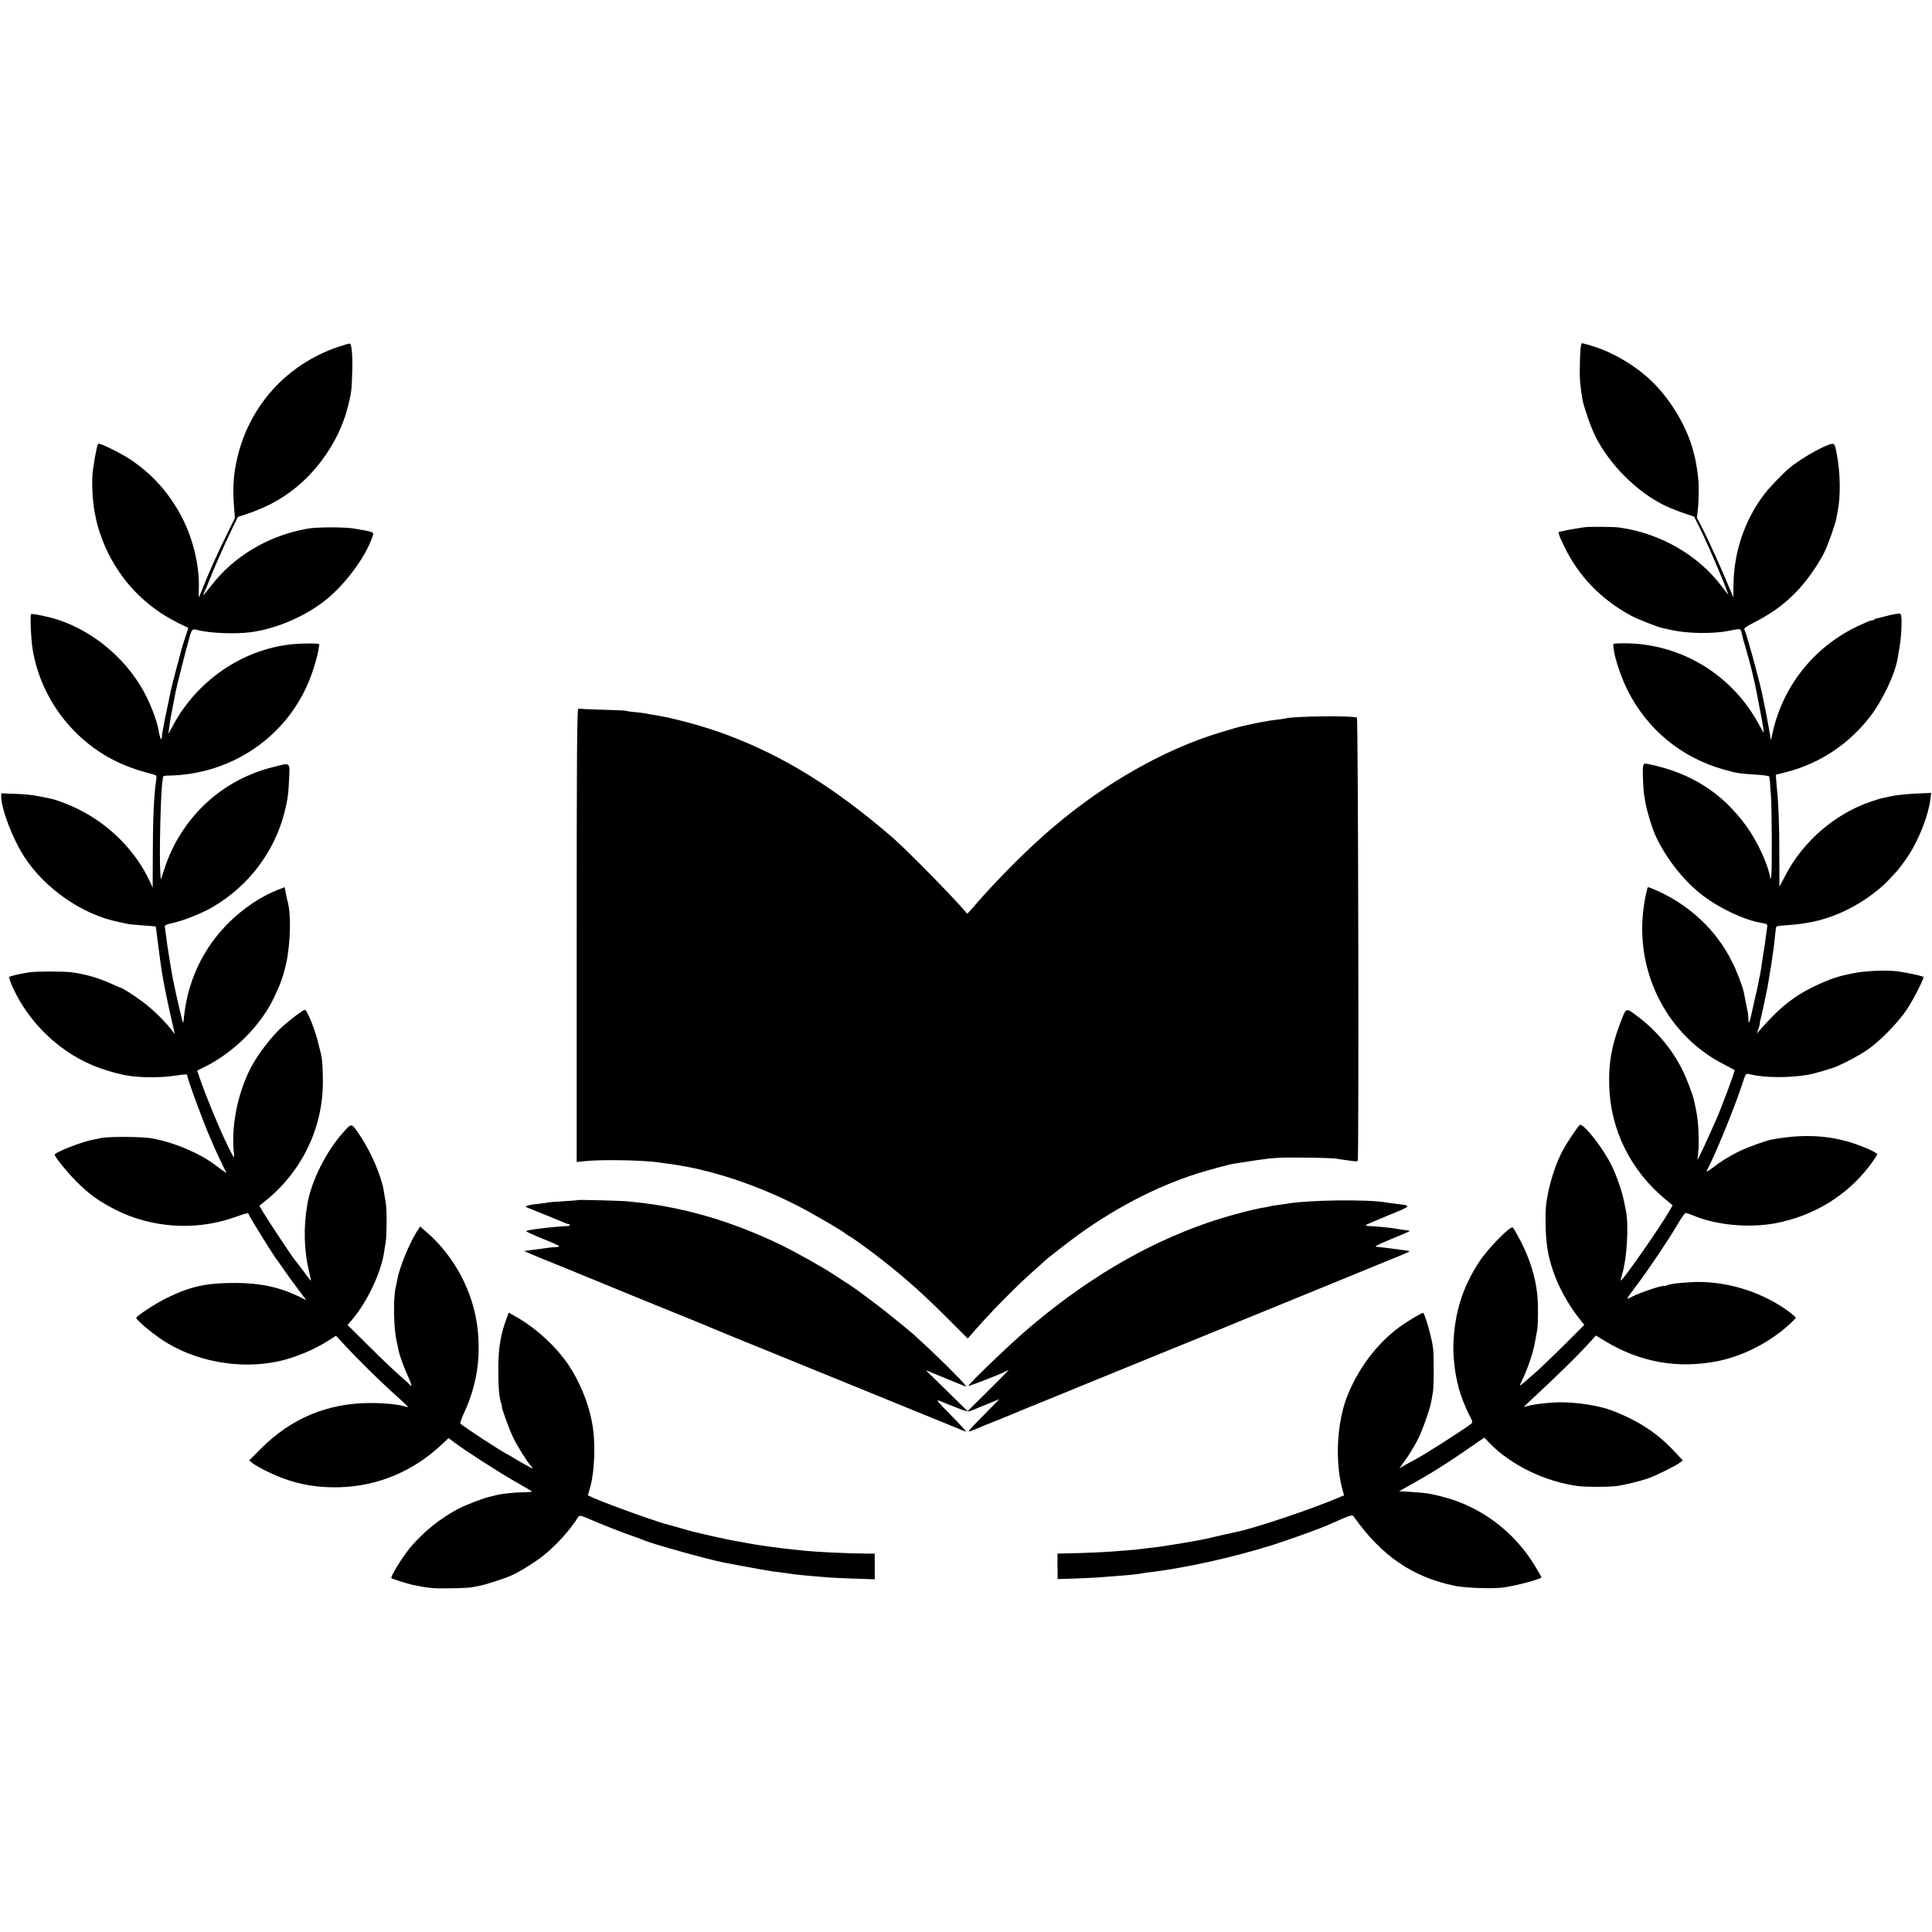 <?xml version="1.0" standalone="no"?>
<!DOCTYPE svg PUBLIC "-//W3C//DTD SVG 20010904//EN"
 "http://www.w3.org/TR/2001/REC-SVG-20010904/DTD/svg10.dtd">
<svg version="1.0" xmlns="http://www.w3.org/2000/svg"
 width="1588pt" height="1588pt" viewBox="0 0 1588 1588"
 preserveAspectRatio="xMidYMid meet">
<g transform="translate(0,1588) scale(0.1,-0.1)"
fill="#000000" stroke="none">
<path d="M2780 13029 c-423 -144 -729 -482 -830 -914 -31 -131 -39 -253 -26
-406 l7 -86 -68 -139 c-76 -154 -145 -307 -193 -429 -18 -44 -33 -82 -35 -84
-2 -2 -3 26 -1 61 9 218 -59 472 -181 672 -97 160 -216 286 -367 390 -82 56
-267 149 -278 138 -4 -4 -9 -18 -12 -32 -3 -14 -7 -34 -9 -45 -3 -11 -8 -40
-12 -65 -3 -25 -9 -58 -11 -73 -13 -81 -4 -273 18 -367 5 -25 11 -52 13 -61 9
-45 47 -153 73 -211 124 -274 330 -487 598 -619 l82 -40 -25 -77 c-14 -42 -27
-84 -29 -92 -2 -8 -22 -82 -44 -165 -22 -82 -42 -162 -45 -177 -3 -14 -16 -77
-29 -140 -14 -62 -27 -131 -31 -153 -4 -22 -8 -47 -10 -55 -2 -8 -4 -26 -5
-40 -1 -36 -16 -7 -25 50 -11 70 -53 186 -101 284 -144 290 -418 529 -724 631
-71 24 -213 54 -224 47 -10 -6 -1 -213 13 -294 67 -392 322 -734 676 -911 84
-42 185 -79 297 -107 46 -12 47 -14 43 -44 -20 -129 -29 -341 -29 -627 l-1
-265 -23 50 c-114 247 -325 462 -577 589 -80 41 -184 81 -240 93 -116 26 -188
36 -287 39 l-118 4 0 -27 c1 -102 94 -346 188 -492 172 -266 482 -480 782
-539 30 -6 66 -14 80 -17 14 -2 68 -7 120 -11 52 -3 96 -7 98 -8 4 -3 5 -15
22 -150 6 -49 13 -101 15 -115 2 -14 7 -45 10 -70 14 -105 53 -295 104 -515 9
-36 8 -38 -4 -20 -56 78 -157 179 -250 249 -65 49 -169 116 -180 116 -2 0 -28
11 -57 24 -120 56 -228 88 -348 104 -70 9 -291 9 -350 0 -77 -12 -155 -30
-163 -38 -5 -4 10 -47 32 -95 129 -276 363 -505 638 -625 93 -41 240 -84 330
-95 94 -13 251 -12 343 1 119 17 120 17 120 1 0 -25 135 -390 186 -505 13 -29
24 -54 24 -56 0 -4 99 -216 108 -230 7 -13 -8 -2 -91 60 -131 98 -340 186
-522 218 -79 14 -359 15 -415 2 -14 -4 -40 -9 -59 -12 -88 -15 -321 -105 -321
-125 0 -20 127 -174 204 -246 96 -91 164 -138 293 -205 295 -151 658 -176 973
-66 124 43 119 42 127 22 10 -27 217 -359 233 -374 3 -3 25 -34 49 -70 25 -36
77 -108 117 -161 l72 -96 -56 28 c-162 79 -320 113 -522 114 -245 0 -372 -27
-570 -124 -90 -44 -249 -148 -250 -163 0 -16 116 -115 207 -177 270 -181 640
-250 963 -180 136 30 292 95 416 174 l56 36 71 -77 c104 -112 271 -277 372
-369 147 -133 162 -148 140 -140 -56 20 -175 33 -300 33 -351 0 -654 -126
-903 -378 l-94 -94 27 -22 c15 -12 64 -40 108 -62 204 -102 386 -142 610 -136
312 8 606 132 838 351 l56 53 44 -33 c86 -66 366 -246 499 -322 74 -42 138
-80 142 -83 4 -4 -23 -7 -60 -7 -82 -1 -183 -12 -237 -25 -22 -6 -47 -12 -56
-14 -50 -12 -183 -63 -241 -92 -153 -77 -311 -205 -418 -339 -63 -79 -152
-227 -143 -236 8 -7 126 -45 172 -55 134 -28 178 -32 316 -29 83 1 159 5 170
8 11 2 40 8 64 12 44 7 211 61 266 86 69 31 205 116 270 170 105 86 208 200
280 313 9 13 25 9 125 -35 63 -27 178 -73 255 -101 77 -27 149 -54 160 -59 72
-31 548 -163 655 -182 14 -3 97 -19 185 -35 88 -17 183 -33 210 -37 57 -7 81
-10 185 -25 41 -5 111 -12 155 -15 44 -4 96 -8 116 -10 19 -2 115 -7 212 -10
l177 -6 0 105 0 106 -57 0 c-178 2 -418 13 -538 26 -27 3 -70 7 -95 10 -91 9
-291 37 -350 49 -14 3 -50 9 -80 15 -82 14 -104 19 -225 46 -60 14 -119 28
-129 30 -11 2 -58 15 -106 29 -48 14 -95 27 -106 30 -78 16 -480 160 -626 223
l-46 21 14 48 c43 140 52 385 20 553 -29 159 -102 336 -195 474 -101 150 -271
305 -433 395 l-56 32 -20 -53 c-47 -127 -65 -236 -66 -398 -1 -154 7 -250 24
-296 5 -13 8 -24 5 -24 -8 0 66 -203 97 -264 36 -72 112 -192 141 -224 11 -12
18 -22 15 -22 -6 0 -110 58 -163 91 -16 10 -37 22 -45 26 -52 25 -375 236
-385 252 -3 6 8 41 25 78 107 229 143 450 116 698 -33 303 -189 599 -422 800
l-51 44 -30 -47 c-64 -104 -142 -297 -158 -393 -3 -19 -8 -41 -10 -49 -24 -89
-21 -341 6 -458 6 -26 13 -58 15 -71 8 -41 45 -144 80 -219 18 -39 29 -72 24
-72 -5 0 -10 3 -12 8 -1 4 -37 36 -78 72 -41 35 -156 144 -254 242 l-179 177
43 51 c117 139 228 372 255 535 3 22 10 62 15 90 10 66 11 279 0 335 -5 25
-11 65 -15 89 -18 119 -104 321 -195 456 -72 107 -68 106 -134 33 -144 -159
-267 -404 -300 -598 -32 -186 -27 -377 13 -545 11 -44 18 -81 17 -82 -1 -2
-31 37 -66 85 -36 48 -67 89 -71 92 -9 8 -202 298 -247 372 l-40 67 46 37
c303 243 477 602 476 984 0 108 -6 188 -14 220 -4 14 -13 50 -20 80 -24 111
-95 290 -114 290 -13 0 -112 -73 -179 -133 -92 -81 -212 -237 -270 -352 -109
-217 -159 -485 -133 -707 4 -37 -4 -24 -58 87 -66 136 -162 368 -215 517 l-30
88 62 31 c246 123 465 344 574 579 52 111 69 161 93 260 38 165 45 415 14 522
-3 9 -7 27 -9 40 -3 13 -7 35 -10 50 l-6 26 -60 -24 c-184 -72 -381 -224 -514
-399 -139 -182 -225 -398 -251 -630 -3 -33 -7 -61 -9 -63 -3 -3 -56 225 -79
338 -17 85 -52 298 -61 379 -4 30 -8 62 -10 72 -3 14 10 20 67 33 92 21 235
78 323 129 296 171 512 456 594 782 26 107 31 142 37 264 7 152 17 144 -136
105 -419 -106 -746 -411 -885 -825 l-33 -100 -4 53 c-10 141 3 683 18 758 1 8
3 22 3 30 1 10 12 15 38 15 534 5 1003 332 1182 826 25 68 52 165 58 204 2 17
6 36 8 43 5 13 -24 15 -140 12 -441 -12 -861 -282 -1072 -690 -19 -36 -32 -56
-29 -45 2 11 8 45 11 75 4 30 16 98 27 150 10 52 21 106 23 120 4 26 96 389
115 450 17 59 22 63 66 51 95 -25 302 -34 429 -18 222 27 484 143 654 292 155
135 308 350 355 502 10 30 12 30 -149 58 -79 14 -308 14 -385 0 -320 -55 -608
-226 -795 -470 -32 -41 -60 -75 -62 -75 -2 0 -2 3 0 8 6 11 32 71 52 122 23
60 30 75 58 140 66 150 85 192 127 278 l45 93 87 29 c249 84 447 227 604 437
101 134 175 287 213 438 29 116 32 136 36 280 5 138 -4 237 -20 241 -5 1 -48
-11 -95 -27z"/>
<path d="M12999 13058 c-8 -28 -11 -64 -13 -168 -3 -113 -1 -154 19 -285 10
-60 70 -235 106 -307 120 -241 348 -467 583 -578 38 -18 105 -44 150 -59 l81
-28 47 -94 c76 -153 252 -569 229 -543 -4 5 -28 36 -53 69 -192 254 -505 433
-838 479 -50 7 -251 8 -290 2 -14 -2 -47 -8 -75 -12 -27 -4 -54 -9 -60 -10
-20 -6 -50 -12 -62 -13 -21 -1 -15 -21 36 -126 117 -240 296 -427 541 -562 56
-31 226 -98 271 -107 13 -2 45 -9 70 -15 128 -29 342 -32 469 -6 96 20 97 20
105 -16 11 -48 10 -47 34 -126 37 -123 78 -294 97 -403 3 -14 11 -59 19 -100
20 -99 21 -107 29 -160 7 -44 6 -43 -39 40 -234 430 -685 685 -1169 661 -28
-1 -29 -1 -22 -49 11 -83 66 -243 119 -346 161 -314 436 -541 778 -639 105
-31 138 -36 269 -44 58 -3 108 -10 111 -15 3 -5 7 -30 8 -56 1 -26 4 -69 7
-97 8 -84 10 -628 3 -665 -3 -19 -7 -28 -8 -20 -16 109 -103 300 -197 430
-199 275 -460 440 -806 510 -34 7 -37 5 -43 -19 -5 -27 1 -198 10 -241 2 -13
7 -41 10 -62 6 -38 44 -170 64 -222 71 -181 219 -383 376 -512 143 -118 366
-226 515 -250 46 -8 49 -10 45 -37 -2 -12 -6 -44 -10 -72 -3 -27 -10 -75 -15
-105 -5 -30 -12 -73 -15 -95 -3 -22 -8 -56 -11 -75 -3 -19 -7 -42 -9 -50 -3
-8 -7 -31 -10 -50 -3 -19 -17 -82 -31 -140 -13 -58 -27 -118 -30 -134 -3 -16
-9 -38 -14 -50 -7 -17 -9 -14 -9 17 -1 20 -2 40 -3 45 -3 15 -29 148 -34 172
-7 42 -55 170 -92 244 -132 273 -366 490 -656 610 -22 9 -40 15 -41 14 -10
-15 -32 -128 -40 -208 -54 -517 210 -1015 660 -1246 50 -26 91 -48 93 -49 5
-5 -112 -320 -153 -410 -7 -16 -33 -75 -58 -130 -24 -55 -56 -122 -70 -150
l-26 -50 6 45 c12 109 4 278 -19 380 -5 25 -11 52 -13 60 -10 51 -62 188 -100
262 -83 167 -211 318 -365 434 -100 75 -92 78 -144 -60 -70 -182 -95 -329 -89
-514 11 -360 176 -693 462 -930 l59 -49 -31 -54 c-74 -129 -385 -574 -395
-564 -2 1 4 29 14 61 37 127 52 393 29 509 -22 113 -30 145 -55 218 -15 45
-42 114 -61 152 -66 139 -231 352 -263 339 -13 -6 -101 -136 -143 -214 -48
-89 -92 -218 -118 -341 -19 -95 -23 -139 -21 -264 3 -158 18 -252 62 -383 43
-130 130 -286 222 -399 l34 -43 -173 -173 c-96 -95 -203 -197 -238 -227 -35
-30 -69 -59 -75 -65 -52 -45 -52 -45 -19 23 18 37 46 108 62 157 26 80 35 121
56 245 8 49 9 201 1 285 -14 145 -62 301 -139 448 -28 53 -56 102 -63 108 -19
16 -205 -174 -275 -281 -139 -213 -204 -421 -213 -683 -3 -81 11 -220 29 -292
2 -11 9 -38 14 -60 15 -60 59 -174 91 -232 25 -48 26 -53 11 -66 -42 -37 -415
-274 -471 -300 -8 -4 -38 -20 -67 -36 l-51 -30 53 74 c29 40 71 110 94 154 42
81 104 256 115 321 4 19 10 55 14 80 4 25 7 117 6 205 0 140 -4 173 -28 268
-26 103 -51 177 -61 177 -6 0 -102 -56 -150 -88 -200 -132 -370 -346 -469
-591 -87 -216 -105 -540 -43 -769 l14 -53 -36 -15 c-227 -98 -726 -265 -869
-290 -13 -3 -54 -12 -91 -20 -97 -23 -99 -24 -123 -29 -47 -10 -124 -25 -153
-29 -16 -3 -70 -12 -120 -20 -98 -16 -138 -22 -230 -32 -33 -3 -68 -8 -77 -10
-10 -1 -53 -5 -95 -8 -43 -3 -116 -9 -163 -12 -47 -3 -141 -7 -210 -9 -69 -2
-139 -3 -157 -4 l-31 -1 0 -104 1 -105 131 4 c72 3 167 7 211 10 157 12 181
14 250 20 39 4 77 8 85 10 8 2 36 7 62 10 295 33 710 125 1037 229 134 43 378
131 446 161 196 87 199 88 213 68 228 -322 484 -497 832 -568 88 -18 313 -25
400 -13 109 16 310 70 310 84 0 2 -20 38 -45 79 -173 293 -451 503 -773 584
-101 26 -128 30 -250 38 l-102 6 107 60 c140 77 291 172 426 266 60 42 122 84
138 95 l30 19 39 -41 c177 -184 461 -322 734 -357 62 -8 234 -8 306 0 60 6
188 37 265 63 60 20 230 104 263 130 l24 18 -73 78 c-139 149 -299 253 -514
334 -97 37 -278 66 -410 66 -101 0 -244 -17 -294 -35 -21 -8 -18 -2 19 32 249
230 411 389 518 508 l39 44 74 -45 c294 -178 607 -232 940 -163 201 42 419
155 573 296 31 28 56 54 56 58 0 4 -21 23 -47 43 -204 155 -479 248 -739 251
-87 1 -231 -12 -262 -24 -15 -6 -28 -10 -30 -9 -16 9 -203 -54 -276 -92 -45
-24 -46 -26 51 104 97 128 268 384 333 497 29 50 58 91 65 91 8 0 35 -9 61
-20 184 -79 456 -105 673 -65 319 60 592 227 782 478 32 43 59 84 59 90 0 7
-41 29 -90 50 -245 103 -480 125 -776 71 -53 -10 -213 -68 -279 -102 -87 -45
-134 -74 -209 -131 -34 -26 -54 -36 -48 -25 69 130 219 495 284 689 39 120 35
114 76 104 119 -28 313 -29 467 -4 54 9 202 52 245 71 88 39 179 88 244 132
100 66 260 229 330 336 52 79 136 243 136 265 0 7 -101 30 -205 46 -94 14
-282 6 -385 -17 -25 -5 -54 -11 -64 -14 -94 -19 -266 -94 -369 -160 -112 -72
-189 -141 -316 -284 l-31 -35 15 43 c8 23 12 42 10 42 -2 0 1 15 6 33 5 17 18
75 29 128 31 147 30 142 45 239 4 25 9 54 11 65 2 11 7 40 10 65 3 25 7 56 10
70 3 23 9 70 18 158 2 18 5 35 8 37 2 3 38 7 79 10 183 13 303 40 445 101 152
66 307 172 406 280 24 26 49 53 56 60 18 18 73 92 103 140 84 129 162 331 176
458 l6 49 -129 -6 c-71 -3 -163 -13 -204 -22 -41 -9 -79 -18 -85 -19 -5 -1
-40 -12 -78 -25 -293 -99 -557 -326 -702 -606 -26 -49 -48 -91 -49 -92 0 -1
-1 121 -1 270 0 236 -6 406 -20 537 -2 19 -5 52 -6 74 l-3 38 89 23 c274 70
516 232 690 460 99 130 198 339 221 465 25 138 31 189 33 273 2 78 -1 98 -13
103 -8 3 -52 -4 -98 -16 -46 -12 -88 -22 -95 -24 -7 -1 -16 -5 -19 -9 -4 -4
-14 -7 -23 -7 -9 0 -62 -23 -119 -50 -355 -171 -610 -493 -693 -876 l-12 -59
-18 100 c-21 120 -28 154 -55 280 -26 126 -128 496 -145 527 -8 14 8 26 100
73 130 68 231 142 329 244 77 79 173 215 222 311 32 63 94 236 104 290 3 19 8
46 11 60 25 122 22 312 -7 465 -18 97 -19 98 -81 74 -82 -32 -229 -120 -306
-183 -53 -43 -168 -163 -212 -221 -160 -212 -248 -473 -251 -746 l-1 -100 -30
73 c-55 135 -171 392 -220 488 l-49 94 8 76 c9 91 9 213 -1 277 -14 103 -18
120 -36 191 -52 203 -188 431 -346 582 -127 121 -301 226 -463 279 -61 20
-110 33 -111 29z"/>
<path d="M4753 10053 c-10 -4 -13 -385 -13 -1864 l0 -1860 68 7 c136 15 484 8
612 -11 14 -2 59 -9 100 -14 328 -46 702 -170 1046 -347 115 -59 373 -210 384
-224 3 -4 16 -13 30 -20 36 -19 191 -132 300 -219 176 -140 304 -254 490 -439
l184 -184 25 28 c132 156 372 401 511 523 47 41 87 77 90 81 12 14 203 163
286 223 335 241 696 422 1044 522 66 19 131 37 143 39 12 2 29 7 37 10 19 6
47 11 240 40 134 20 186 23 390 21 129 -1 246 -5 260 -8 14 -3 50 -8 80 -12
30 -4 64 -9 75 -10 11 -2 22 0 25 5 10 16 4 3630 -7 3641 -18 18 -526 13 -586
-6 -7 -2 -36 -6 -66 -10 -30 -3 -64 -8 -75 -10 -12 -2 -34 -7 -51 -9 -16 -3
-52 -10 -80 -16 -27 -6 -60 -13 -72 -16 -57 -11 -272 -77 -360 -110 -411 -153
-826 -401 -1198 -716 -55 -46 -76 -65 -145 -128 -145 -132 -348 -339 -480
-490 -81 -94 -90 -103 -93 -99 -44 65 -487 518 -612 626 -477 411 -891 667
-1365 845 -187 70 -454 142 -605 163 -22 3 -45 8 -52 10 -7 2 -45 7 -85 11
-40 3 -77 9 -81 11 -5 3 -86 7 -180 9 -95 3 -179 6 -187 8 -8 1 -21 1 -27 -1z"/>
<path d="M4749 6016 c-2 -2 -58 -6 -123 -10 -66 -4 -122 -8 -125 -10 -3 -2
-37 -7 -75 -11 -37 -3 -78 -10 -90 -15 -20 -8 -20 -8 6 -19 75 -29 257 -104
285 -116 17 -8 36 -15 41 -15 21 0 20 -16 -1 -17 -35 -1 -180 -14 -202 -18
-11 -2 -46 -6 -78 -10 -31 -4 -59 -11 -62 -14 -2 -4 57 -31 131 -61 75 -30
138 -58 140 -62 3 -4 -10 -8 -28 -9 -18 0 -42 -2 -53 -4 -11 -2 -40 -6 -65 -9
-25 -3 -67 -8 -93 -12 l-49 -7 39 -17 c21 -10 124 -52 228 -94 105 -42 199
-81 210 -86 11 -5 72 -30 135 -55 63 -26 140 -57 170 -70 30 -13 201 -82 380
-155 179 -72 339 -138 355 -145 17 -7 109 -46 205 -85 348 -142 698 -284 860
-350 825 -337 1037 -423 1050 -428 8 -2 -46 57 -120 132 -120 122 -131 136
-95 121 22 -9 83 -34 135 -54 92 -36 97 -37 130 -23 19 8 44 18 55 23 11 4 53
22 94 38 40 17 74 31 75 31 1 0 -56 -59 -127 -130 -72 -72 -128 -133 -125
-135 3 -3 31 7 64 21 32 14 104 44 159 65 55 22 109 44 120 49 11 5 148 62
305 125 157 64 404 165 550 225 146 60 317 129 380 155 469 191 709 288 735
300 17 7 176 72 355 145 179 73 339 138 355 145 17 7 104 43 195 80 91 37 179
73 195 80 17 7 72 29 123 50 51 21 91 39 90 41 -4 3 -174 26 -278 37 -16 1 27
22 124 62 81 33 149 62 151 65 2 3 -8 7 -23 8 -15 1 -52 6 -82 12 -61 10 -152
19 -217 22 -23 1 -40 4 -38 8 2 3 85 39 185 80 200 82 198 79 60 96 -30 3 -64
8 -74 10 -150 28 -655 21 -826 -11 -14 -2 -47 -7 -75 -11 -27 -3 -52 -8 -55
-9 -3 -2 -26 -6 -50 -10 -88 -13 -319 -75 -466 -126 -518 -179 -1012 -473
-1494 -888 -145 -125 -470 -438 -470 -452 0 -7 263 96 311 121 10 6 19 9 19 8
0 -2 -76 -78 -168 -170 l-169 -167 -172 169 -172 168 158 -65 c87 -36 165 -67
173 -70 25 -10 -206 224 -365 368 -33 30 -62 57 -65 60 -3 3 -59 50 -125 104
-152 125 -347 271 -426 320 -9 5 -50 32 -90 59 -101 67 -322 191 -449 253
-291 141 -582 242 -875 302 -132 27 -204 38 -380 56 -58 6 -411 15 -416 11z"/>
</g>
</svg>

